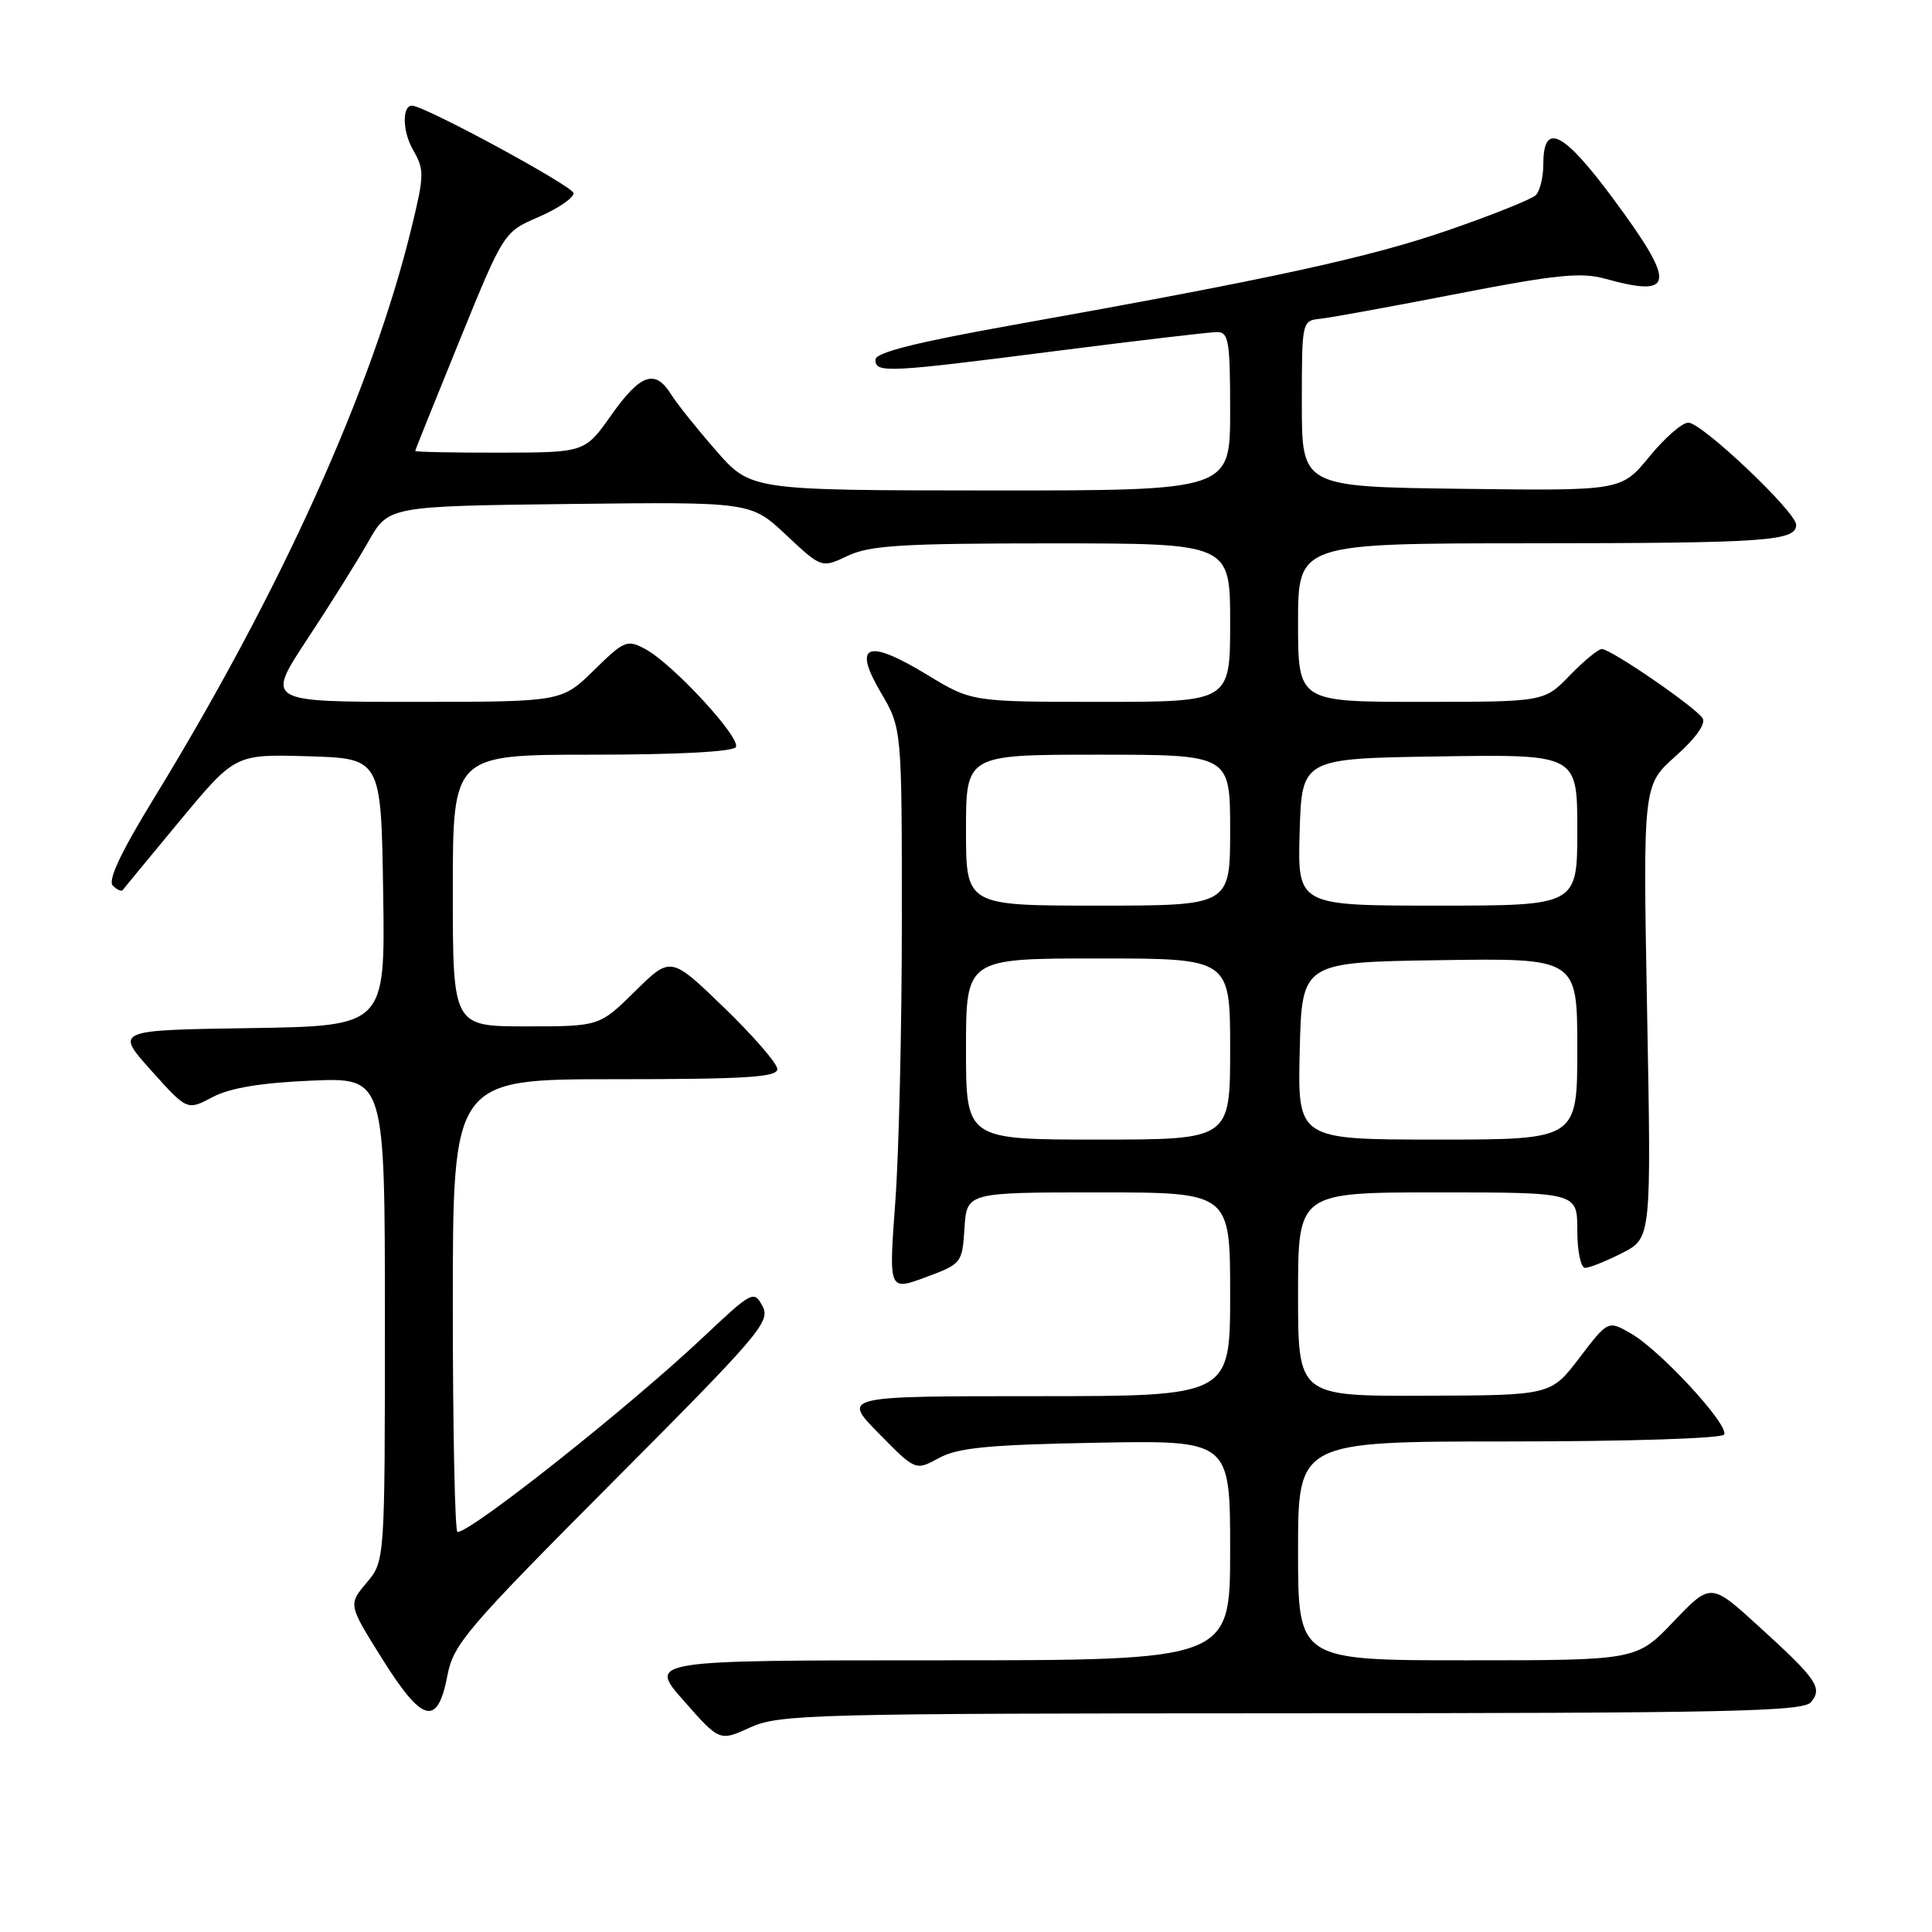 <?xml version="1.0" encoding="UTF-8" standalone="no"?>
<!DOCTYPE svg PUBLIC "-//W3C//DTD SVG 1.1//EN" "http://www.w3.org/Graphics/SVG/1.1/DTD/svg11.dtd" >
<svg xmlns="http://www.w3.org/2000/svg" xmlns:xlink="http://www.w3.org/1999/xlink" version="1.1" viewBox="0 0 256 256">
 <g >
 <path fill="currentColor"
d=" M 171.13 227.02 C 228.92 227.00 238.93 226.79 239.96 225.55 C 241.54 223.65 240.77 222.53 233.09 215.54 C 226.69 209.70 226.69 209.70 221.77 214.85 C 216.86 220.00 216.86 220.00 194.43 220.00 C 172.00 220.00 172.00 220.00 172.00 205.50 C 172.00 191.00 172.00 191.00 199.94 191.00 C 215.72 191.00 228.13 190.60 228.45 190.09 C 229.18 188.89 220.09 179.01 216.15 176.72 C 213.08 174.94 213.08 174.94 209.29 179.91 C 205.50 184.89 205.50 184.89 188.75 184.94 C 172.00 185.00 172.00 185.00 172.00 171.50 C 172.00 158.00 172.00 158.00 190.50 158.00 C 209.00 158.00 209.00 158.00 209.00 163.00 C 209.00 165.79 209.46 168.00 210.04 168.00 C 210.61 168.00 212.82 167.11 214.95 166.03 C 218.81 164.05 218.81 164.05 218.25 134.05 C 217.70 104.04 217.70 104.04 222.02 100.20 C 224.66 97.86 226.06 95.90 225.61 95.18 C 224.72 93.74 213.46 86.00 212.25 86.00 C 211.78 86.00 209.87 87.57 208.00 89.50 C 204.61 93.00 204.61 93.00 188.30 93.00 C 172.00 93.00 172.00 93.00 172.00 82.50 C 172.00 72.00 172.00 72.00 202.75 71.99 C 234.09 71.97 238.00 71.70 238.00 69.54 C 238.00 67.84 225.50 56.00 223.71 56.00 C 222.90 56.00 220.57 58.03 218.54 60.52 C 214.83 65.04 214.83 65.04 193.67 64.77 C 172.50 64.50 172.50 64.50 172.50 53.50 C 172.50 42.51 172.50 42.50 175.00 42.23 C 176.38 42.08 184.55 40.59 193.18 38.91 C 206.14 36.39 209.52 36.05 212.68 36.93 C 221.95 39.50 222.14 37.65 213.77 26.35 C 207.14 17.39 204.50 16.08 204.50 21.72 C 204.50 23.46 204.05 25.33 203.50 25.86 C 202.95 26.40 197.78 28.47 192.00 30.47 C 181.50 34.11 168.56 36.93 134.25 43.06 C 121.30 45.38 116.00 46.71 116.00 47.66 C 116.00 49.46 117.41 49.39 140.00 46.50 C 150.72 45.13 160.29 44.01 161.25 44.00 C 162.81 44.00 163.00 45.17 163.00 54.50 C 163.00 65.00 163.00 65.00 131.25 64.99 C 99.50 64.97 99.50 64.97 94.91 59.74 C 92.39 56.86 89.69 53.49 88.92 52.25 C 86.81 48.86 84.86 49.54 81.00 55.00 C 77.50 59.96 77.50 59.96 66.25 59.98 C 60.06 59.99 55.01 59.89 55.02 59.75 C 55.03 59.61 57.67 53.03 60.89 45.13 C 66.75 30.75 66.75 30.75 71.37 28.75 C 73.92 27.65 76.00 26.23 76.00 25.60 C 76.00 24.71 56.24 14.00 54.59 14.00 C 53.26 14.00 53.33 17.42 54.71 19.82 C 56.24 22.48 56.23 23.19 54.55 30.09 C 49.37 51.42 37.28 78.20 20.33 105.89 C 16.00 112.96 14.26 116.66 14.95 117.35 C 15.51 117.91 16.10 118.17 16.27 117.93 C 16.44 117.69 19.86 113.55 23.87 108.71 C 31.16 99.93 31.16 99.93 40.83 100.21 C 50.50 100.50 50.50 100.50 50.77 118.23 C 51.05 135.95 51.05 135.95 33.15 136.23 C 15.25 136.50 15.25 136.50 20.02 141.83 C 24.80 147.16 24.80 147.16 28.15 145.38 C 30.46 144.16 34.52 143.48 41.25 143.19 C 51.00 142.77 51.00 142.77 51.00 174.81 C 51.00 206.85 51.00 206.85 48.57 209.73 C 46.14 212.62 46.14 212.62 50.68 219.86 C 55.99 228.33 57.99 228.83 59.29 221.99 C 60.08 217.86 61.85 215.79 81.18 196.38 C 100.69 176.80 102.13 175.11 101.04 173.08 C 99.90 170.95 99.68 171.06 93.17 177.19 C 83.31 186.48 62.47 203.00 60.62 203.00 C 60.28 203.00 60.00 189.50 60.00 173.00 C 60.00 143.00 60.00 143.00 81.50 143.00 C 98.77 143.00 103.00 142.74 103.00 141.66 C 103.00 140.93 99.82 137.26 95.94 133.51 C 88.88 126.69 88.88 126.69 84.15 131.35 C 79.43 136.00 79.43 136.00 69.72 136.00 C 60.00 136.00 60.00 136.00 60.00 118.00 C 60.00 100.00 60.00 100.00 78.44 100.00 C 89.64 100.00 97.12 99.61 97.50 99.00 C 98.24 97.81 89.14 87.95 85.50 86.00 C 83.09 84.71 82.71 84.87 78.69 88.82 C 74.42 93.00 74.42 93.00 54.83 93.00 C 35.24 93.00 35.24 93.00 40.68 84.75 C 43.68 80.21 47.33 74.38 48.80 71.78 C 51.47 67.07 51.47 67.07 75.48 66.78 C 99.50 66.50 99.50 66.50 104.18 70.90 C 108.87 75.29 108.87 75.29 112.33 73.65 C 115.25 72.26 119.57 72.00 139.40 72.00 C 163.00 72.00 163.00 72.00 163.00 82.50 C 163.00 93.00 163.00 93.00 145.88 93.00 C 128.76 93.00 128.76 93.00 122.85 89.41 C 114.92 84.59 112.94 85.34 116.70 91.74 C 119.50 96.50 119.50 96.50 119.50 122.00 C 119.50 136.03 119.11 152.80 118.63 159.28 C 117.76 171.05 117.76 171.05 122.63 169.25 C 127.43 167.47 127.50 167.38 127.80 162.72 C 128.11 158.00 128.11 158.00 145.55 158.00 C 163.00 158.00 163.00 158.00 163.00 171.50 C 163.00 185.00 163.00 185.00 137.29 185.00 C 111.58 185.00 111.58 185.00 116.45 189.94 C 121.31 194.89 121.31 194.89 124.41 193.20 C 126.91 191.83 130.91 191.44 145.25 191.17 C 163.00 190.84 163.00 190.84 163.00 205.42 C 163.00 220.00 163.00 220.00 124.44 220.00 C 85.87 220.00 85.87 220.00 90.61 225.37 C 95.35 230.75 95.35 230.75 99.42 228.89 C 103.26 227.15 107.48 227.04 171.13 227.02 Z  M 128.00 139.00 C 128.00 127.00 128.00 127.00 145.50 127.00 C 163.00 127.00 163.00 127.00 163.00 139.00 C 163.00 151.00 163.00 151.00 145.50 151.00 C 128.00 151.00 128.00 151.00 128.00 139.00 Z  M 172.22 139.25 C 172.50 127.50 172.50 127.50 190.75 127.23 C 209.00 126.95 209.00 126.95 209.00 138.98 C 209.00 151.00 209.00 151.00 190.47 151.00 C 171.94 151.00 171.94 151.00 172.22 139.25 Z  M 128.00 110.00 C 128.00 100.00 128.00 100.00 145.50 100.00 C 163.00 100.00 163.00 100.00 163.00 110.00 C 163.00 120.00 163.00 120.00 145.50 120.00 C 128.00 120.00 128.00 120.00 128.00 110.00 Z  M 172.21 110.25 C 172.50 100.50 172.50 100.50 190.75 100.23 C 209.00 99.95 209.00 99.95 209.00 109.98 C 209.00 120.00 209.00 120.00 190.46 120.00 C 171.93 120.00 171.93 120.00 172.21 110.25 Z "/>
</g>
</svg>